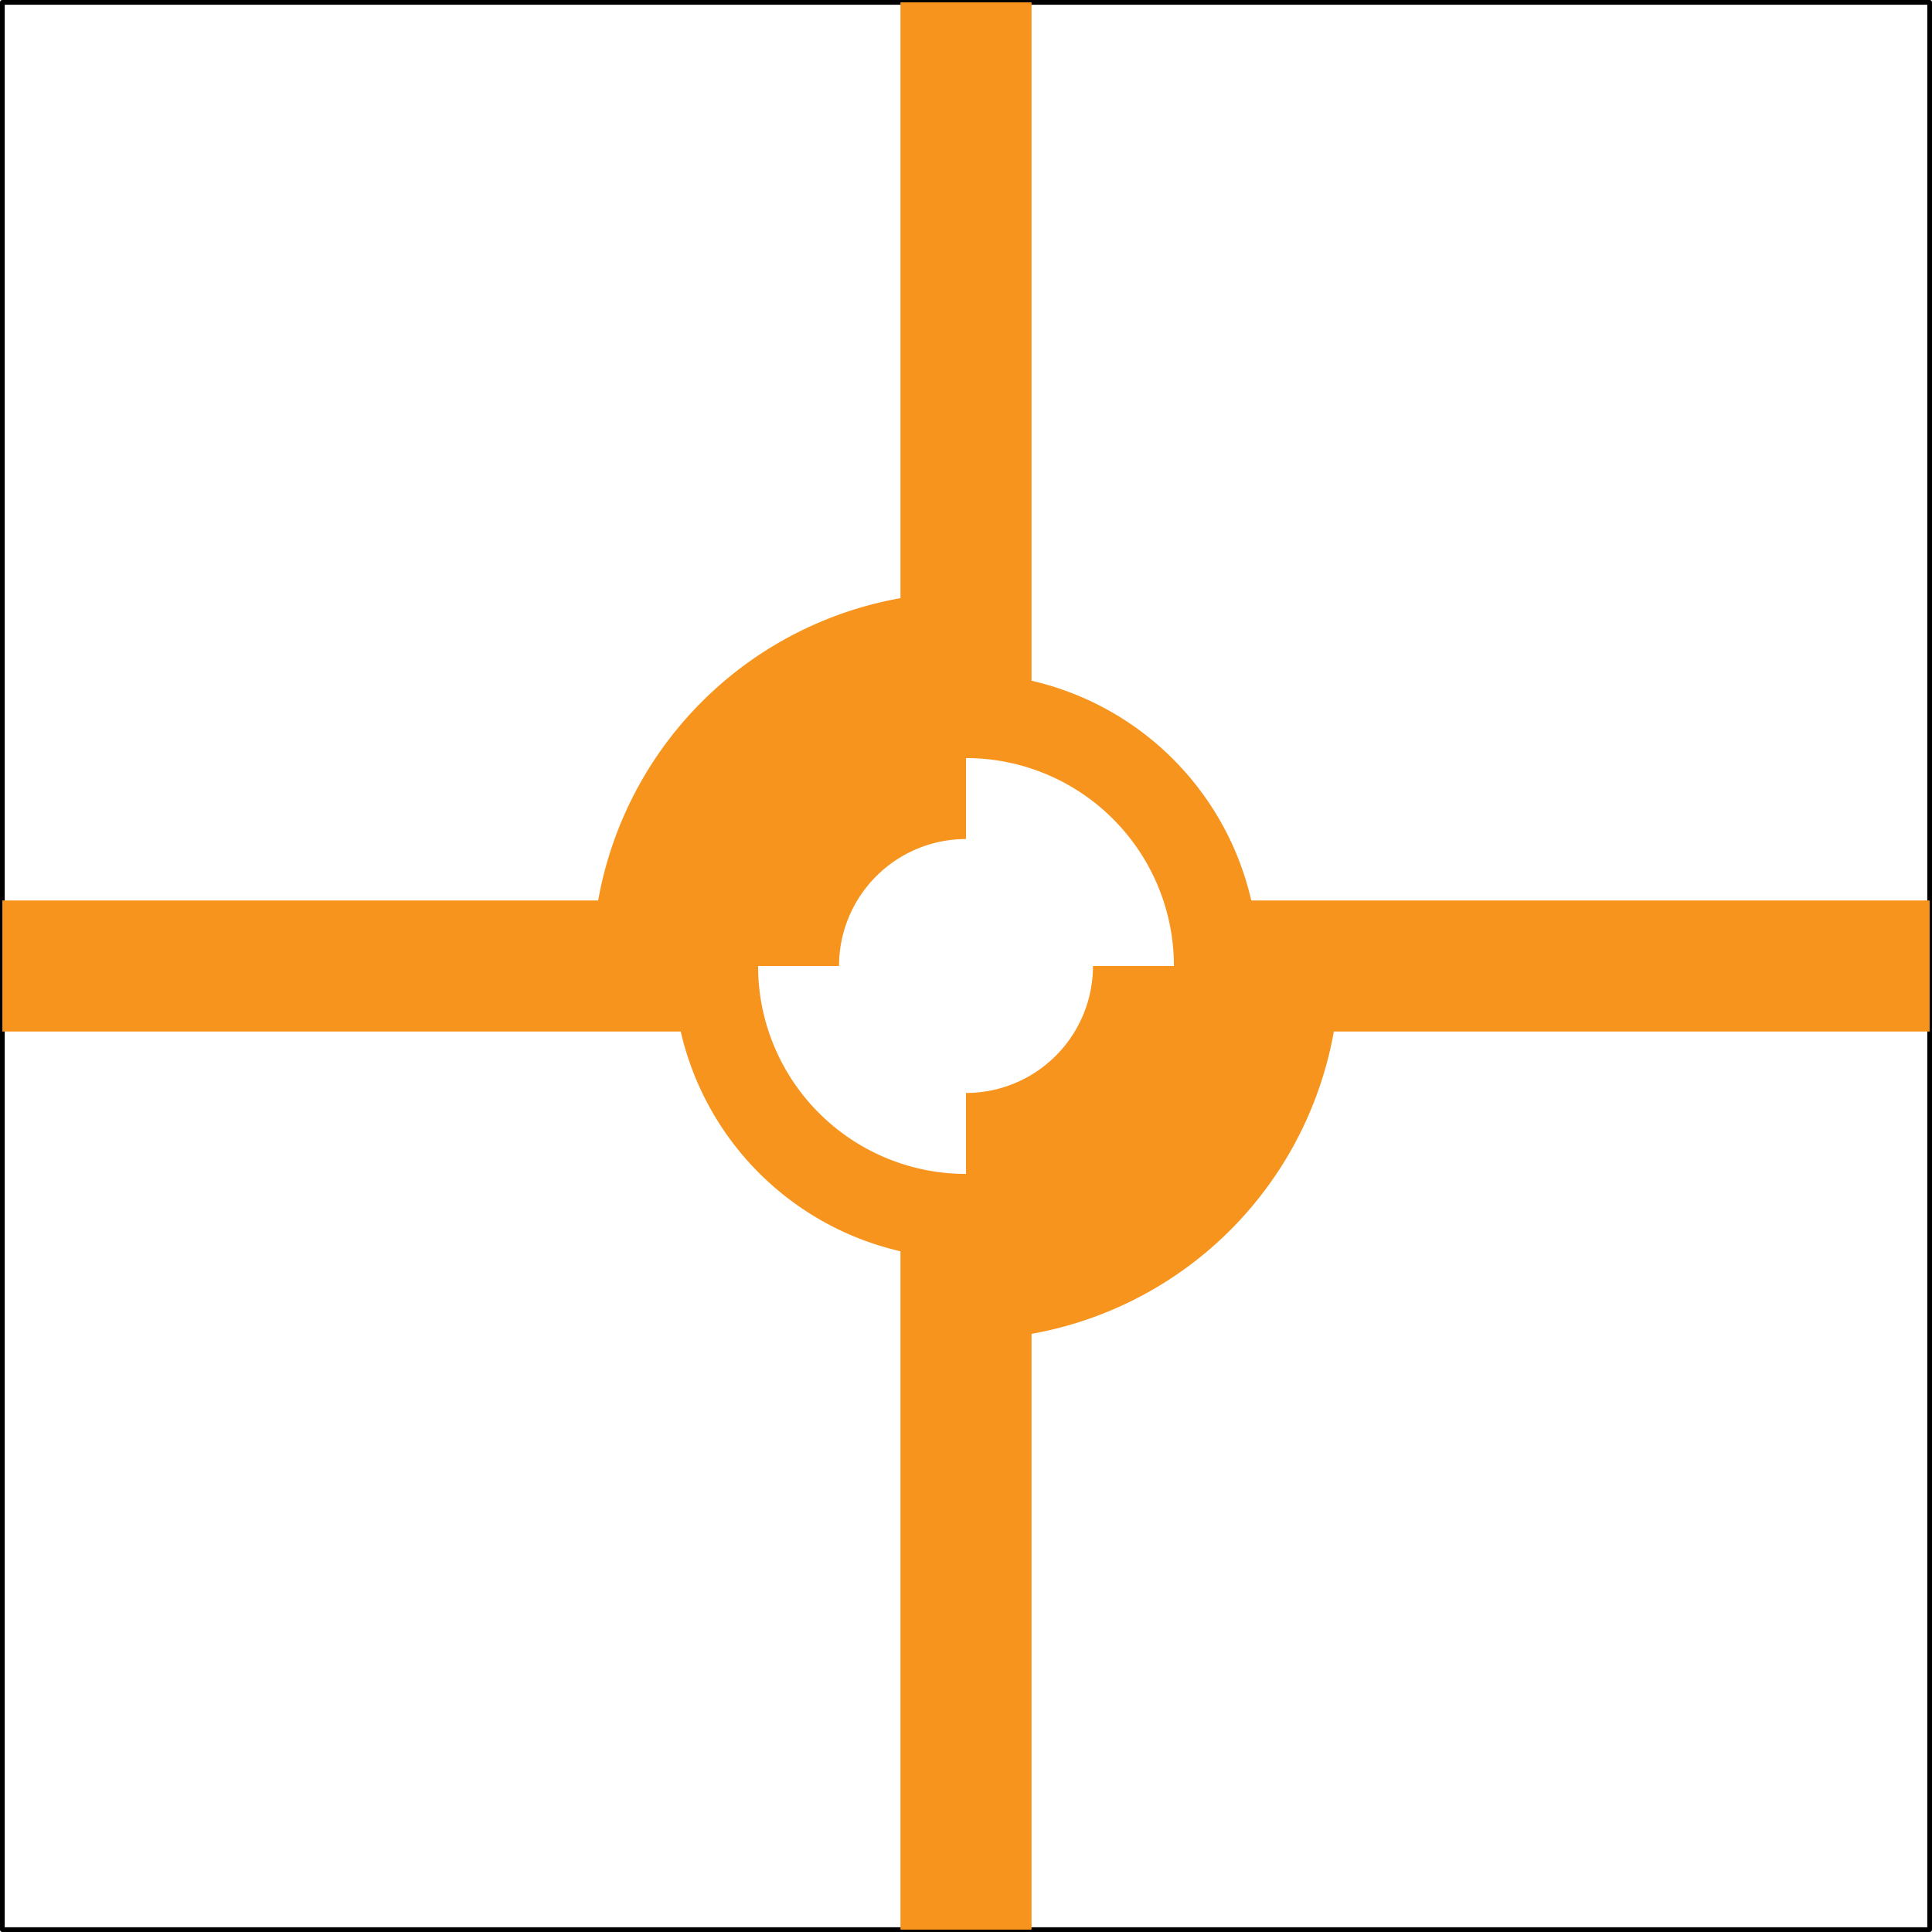 <svg id="Layer_1" data-name="Layer 1" xmlns="http://www.w3.org/2000/svg" viewBox="0 0 613.26 613.26"><defs><style>.cls-1{fill:none;stroke:#000;stroke-linecap:round;stroke-linejoin:round;stroke-width:1.5px;}.cls-2{fill:#f7941d;}</style></defs><title>90Hybrid_RO4350_24G</title><g id="LWPOLYLINE"><rect class="cls-1" x="0.75" y="0.75" width="611.76" height="611.76"/></g><g id="LWPOLYLINE-2" data-name="LWPOLYLINE"><path class="cls-2" d="M398.91,396A92.91,92.91,0,0,0,306,303.09V330a66,66,0,0,1,66,66Z" transform="translate(0.63 -89.37)"/></g><g id="LWPOLYLINE-3" data-name="LWPOLYLINE"><path class="cls-2" d="M306,277.4A118.6,118.6,0,0,0,187.4,396H265.7A40.3,40.3,0,0,1,306,355.7Z" transform="translate(0.63 -89.37)"/></g><g id="LWPOLYLINE-4" data-name="LWPOLYLINE"><path class="cls-2" d="M306,514.6A118.6,118.6,0,0,0,424.6,396H346.3A40.3,40.3,0,0,1,306,436.3Z" transform="translate(0.63 -89.37)"/></g><g id="LWPOLYLINE-5" data-name="LWPOLYLINE"><path class="cls-2" d="M213.09,396A92.91,92.91,0,0,0,306,488.91V462a66,66,0,0,1-66-66Z" transform="translate(0.63 -89.37)"/></g><g id="LWPOLYLINE-6" data-name="LWPOLYLINE"><rect class="cls-2" x="285.83" y="0.75" width="41.6" height="239.89"/></g><g id="LWPOLYLINE-7" data-name="LWPOLYLINE"><rect class="cls-2" x="0.75" y="285.83" width="239.89" height="41.6"/></g><g id="LWPOLYLINE-8" data-name="LWPOLYLINE"><rect class="cls-2" x="285.83" y="372.62" width="41.6" height="239.89"/></g><g id="LWPOLYLINE-9" data-name="LWPOLYLINE"><rect class="cls-2" x="372.62" y="285.83" width="239.89" height="41.6"/></g></svg>